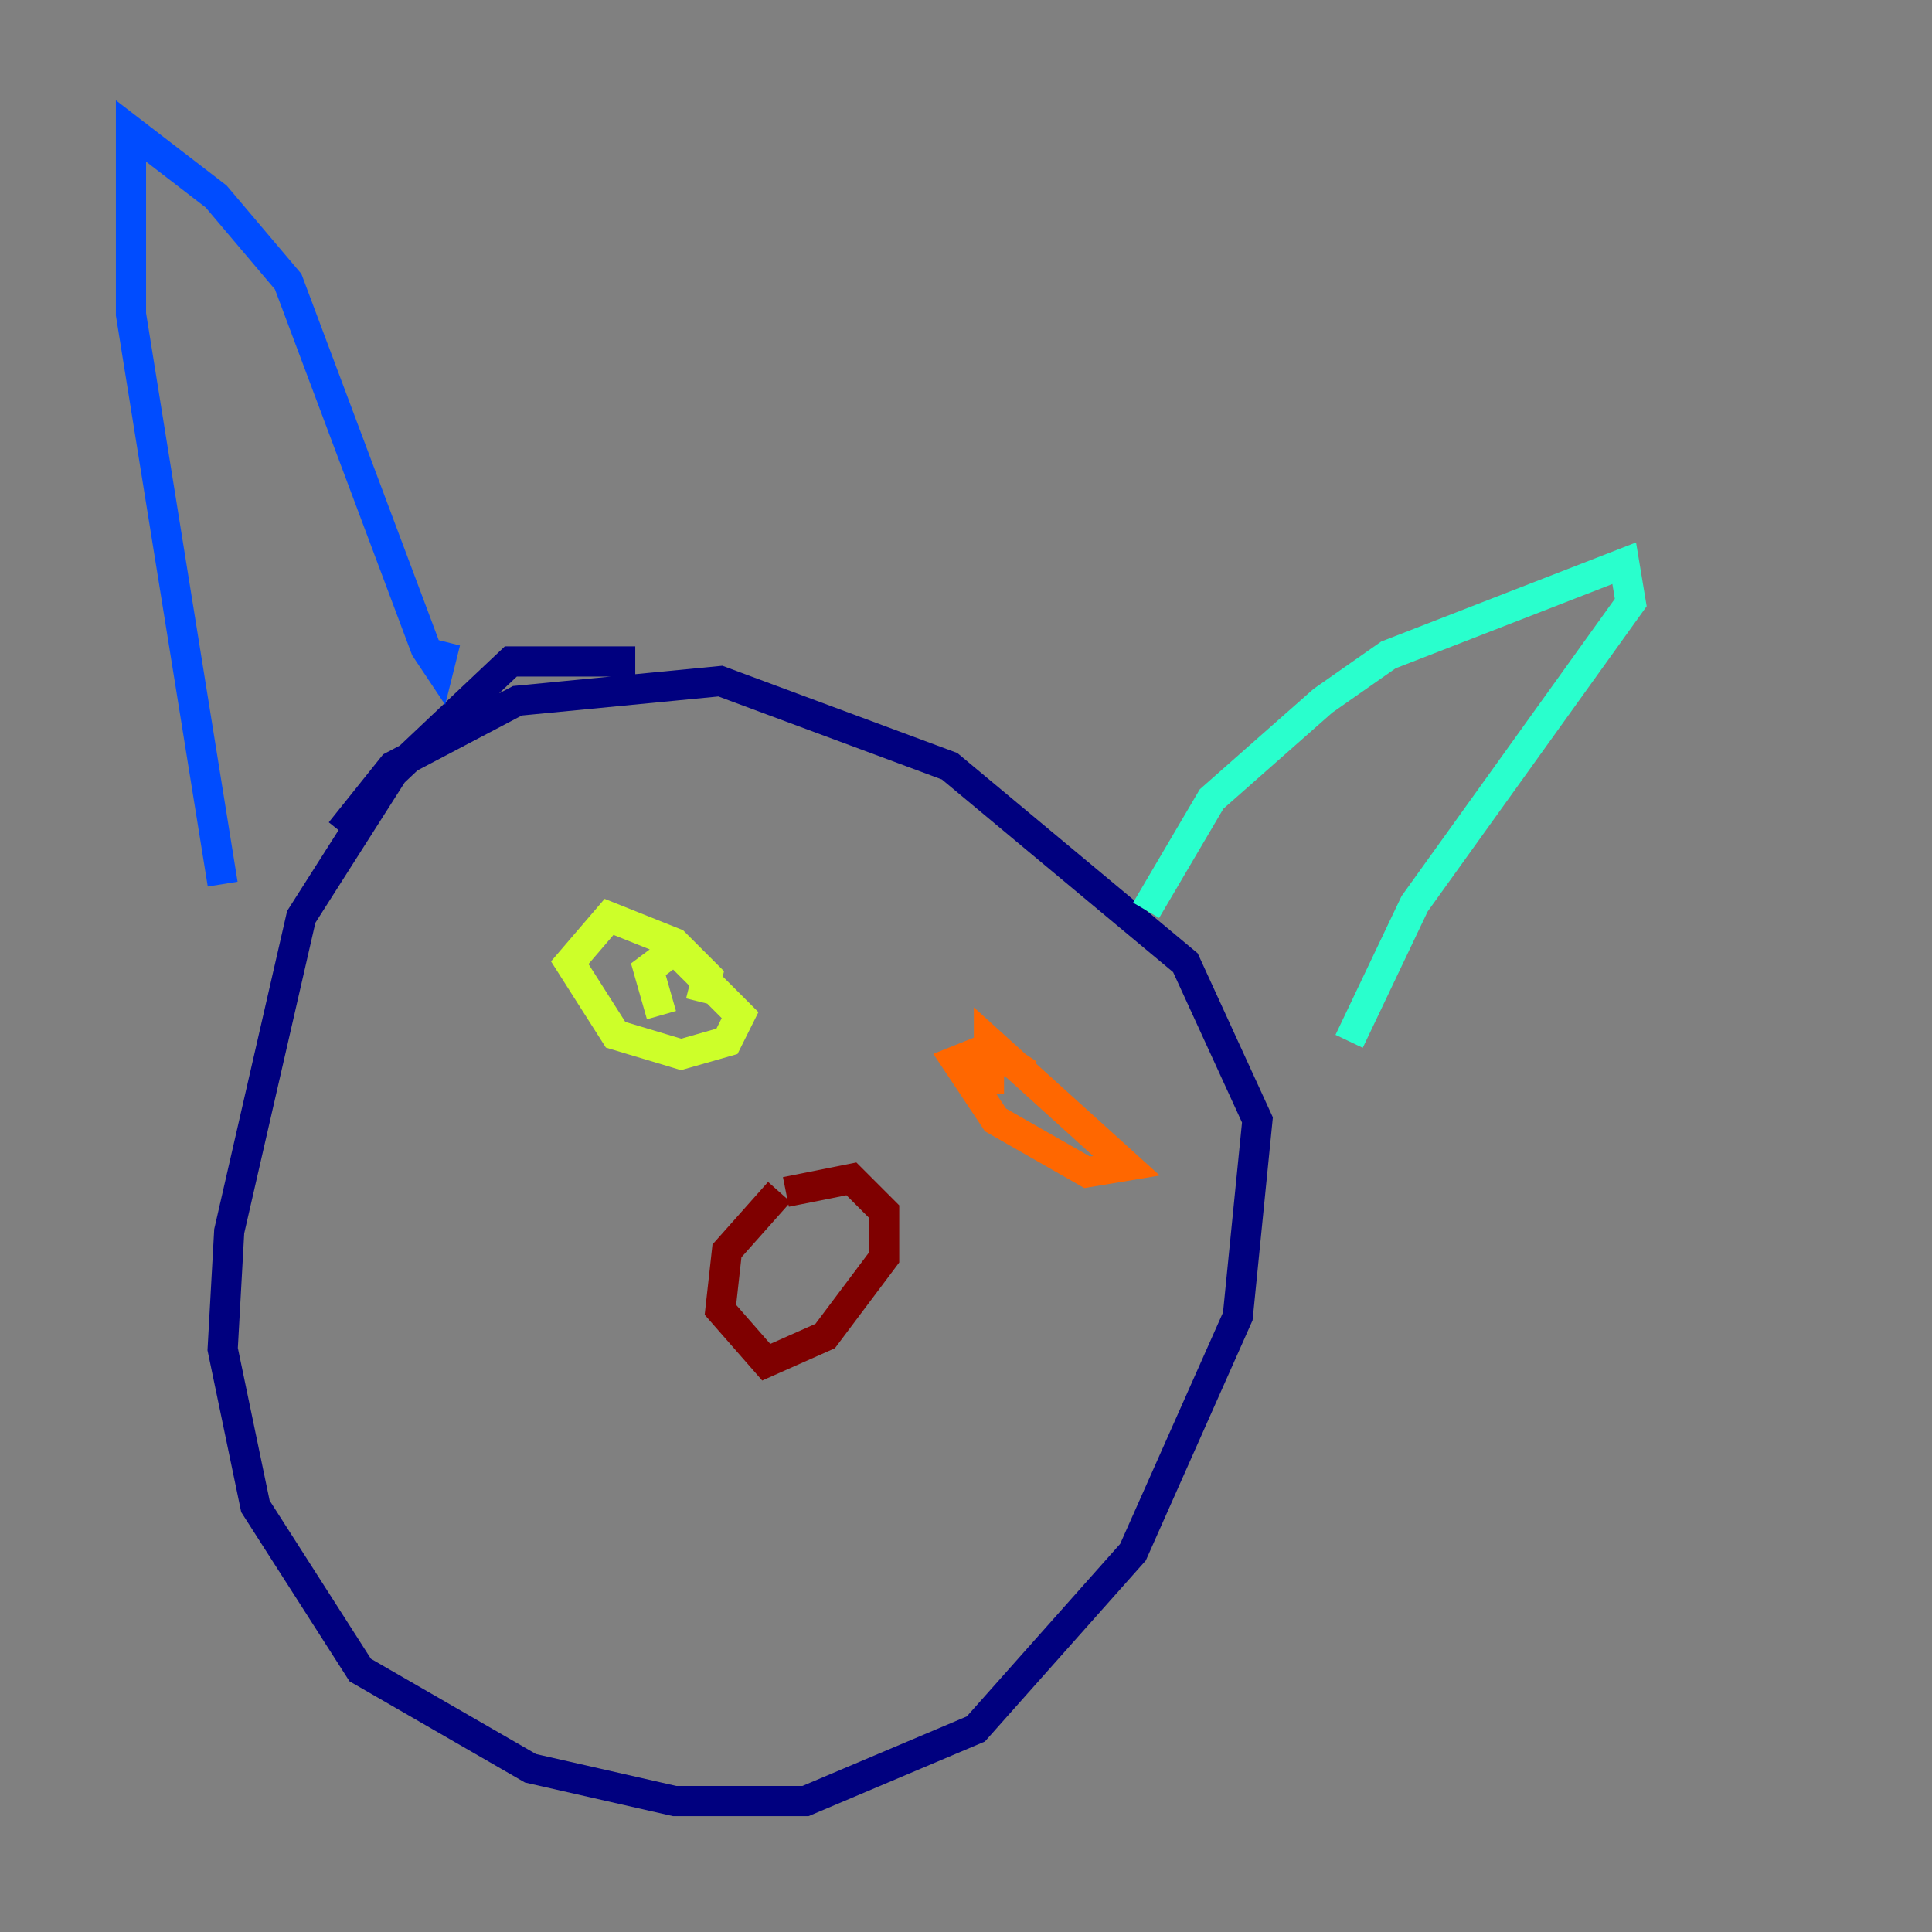 <?xml version="1.0" encoding="utf-8" ?>
<svg baseProfile="tiny" height="128" version="1.2" viewBox="0,0,128,128" width="128" xmlns="http://www.w3.org/2000/svg" xmlns:ev="http://www.w3.org/2001/xml-events" xmlns:xlink="http://www.w3.org/1999/xlink"><rect x="0" y="0" width="128" height="128" fill="#808080" stroke="none"/><defs /><polyline fill="none" points="42.088,43.824 33.844,43.824 26.034,51.2 19.959,60.746 15.186,81.573 14.752,89.383 16.922,99.797 23.864,110.644 35.146,117.153 44.691,119.322 53.37,119.322 64.651,114.549 75.064,102.834 82.007,87.214 83.308,74.197 78.536,63.783 62.915,50.766 47.729,45.125 34.278,46.427 26.034,50.766 22.563,55.105" stroke="#00007f" stroke-width="2" /><polyline fill="none" points="14.752,58.576 8.678,20.827 8.678,8.678 14.319,13.017 19.091,18.658 28.203,42.956 29.071,44.258 29.505,42.522" stroke="#004cff" stroke-width="2" /><polyline fill="none" points="75.932,60.312 80.271,52.936 87.647,46.427 91.986,43.39 107.607,37.315 108.041,39.919 93.722,59.878 89.383,68.99" stroke="#29ffcd" stroke-width="2" /><polyline fill="none" points="43.824,67.254 42.956,64.217 44.691,62.915 49.031,67.254 48.163,68.99 45.125,69.858 40.786,68.556 37.749,63.783 40.352,60.746 44.691,62.481 46.861,64.651 46.427,66.386" stroke="#cdff29" stroke-width="2" /><polyline fill="none" points="65.519,72.461 65.519,68.99 74.63,77.234 72.027,77.668 65.953,74.197 63.349,70.291 65.519,69.424 68.122,71.159" stroke="#ff6700" stroke-width="2" /><polyline fill="none" points="51.634,78.969 48.163,82.875 47.729,86.78 50.766,90.251 54.671,88.515 58.576,83.308 58.576,80.271 56.407,78.102 52.068,78.969" stroke="#7f0000" stroke-width="2" /></svg>